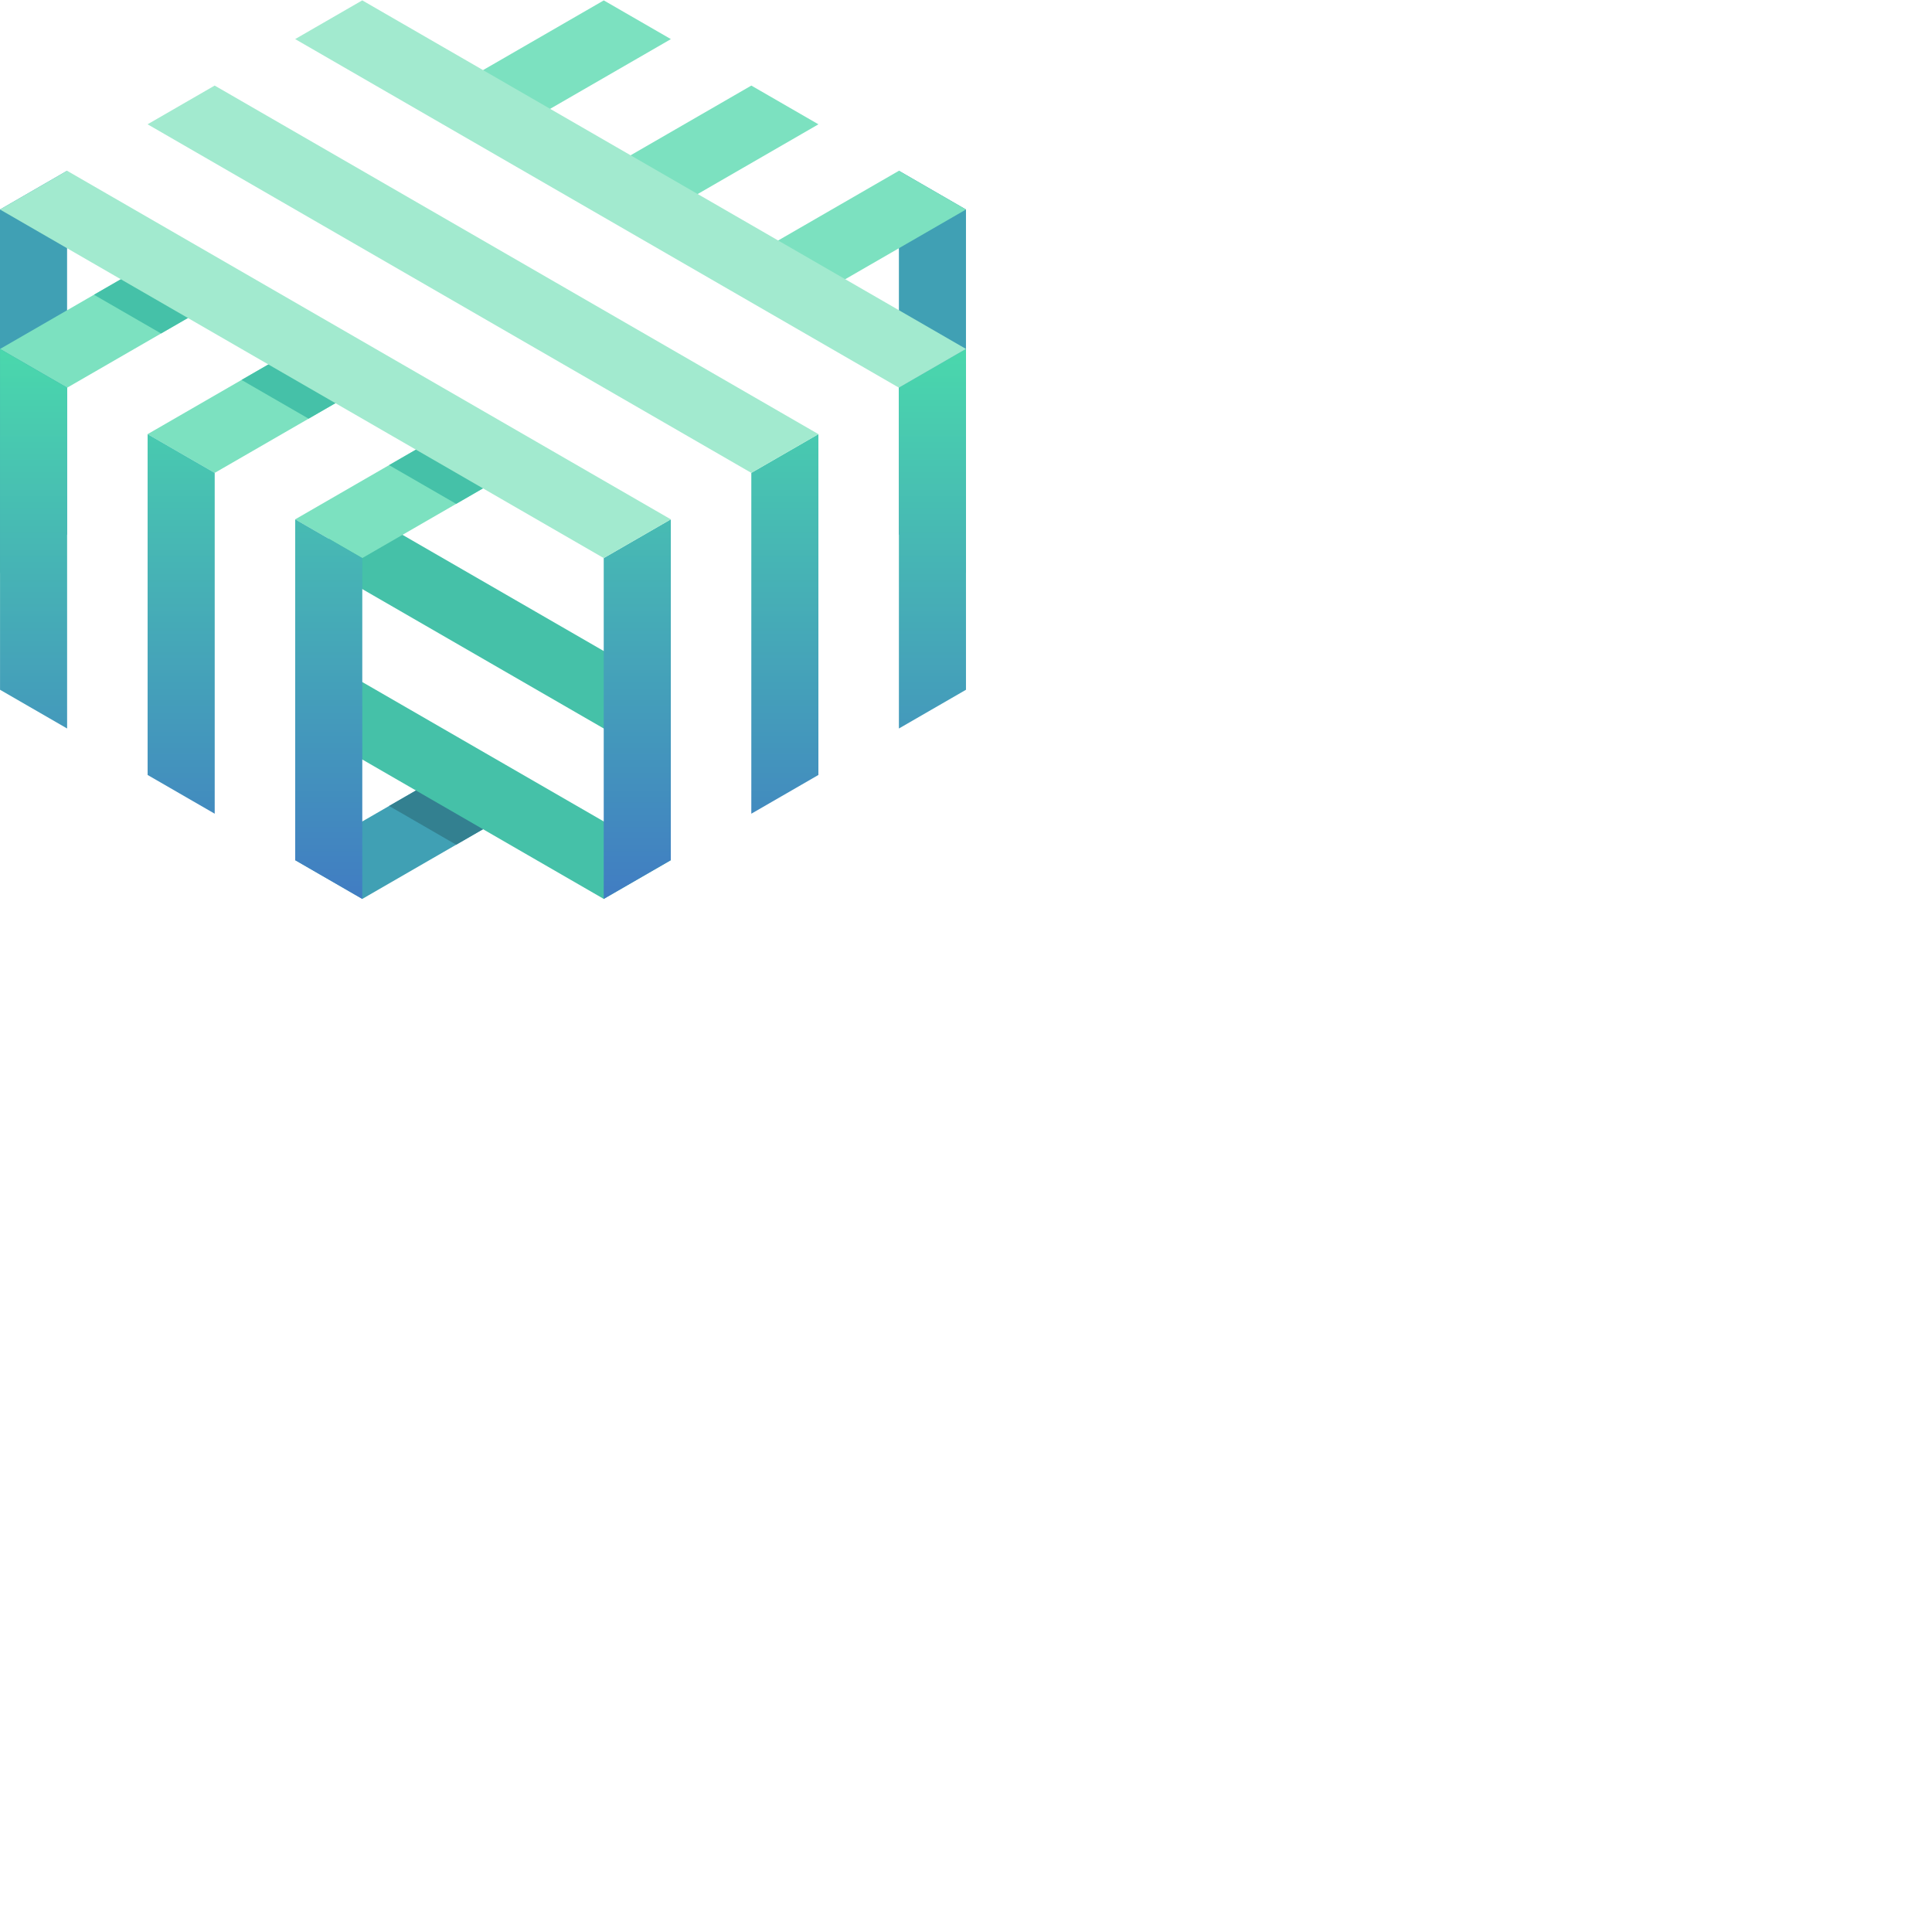 <svg xmlns="http://www.w3.org/2000/svg" version="1.1" viewBox="0 0 512 512" fill="currentColor"><defs><linearGradient id="logosLinkerd0" x1="50%" x2="50%" y1="0%" y2="100%"><stop offset="0%" stop-color="#4AD8AC"/><stop offset="100%" stop-color="#4076C4"/></linearGradient></defs><path fill="#40A0B4" d="m238.218 141.655l17.777 10.263v-96.4l-17.777-10.266zM0 55.519v96.406l17.778-10.269V45.254zm78.232 172.439l17.778 10.263l42.329-24.439l-17.778-10.263z"/><path fill="#338090" d="m103.118 213.59l17.777 10.265l17.444-10.073l-17.778-10.263z"/><path fill="#45C1A8" d="M168.884 198.188V177.66l-76.546-44.195l-5.226 3.016l.008.006v14.494zm-81.764-2.045L160 238.222l17.781-10.263l-90.661-52.345z"/><path fill="#7CE1C0" d="m194.712 70.374l17.776 10.263l43.508-25.118l-17.782-10.261zm-57.722 53.855l-17.778-10.263l-40.988 23.666l17.777 10.263zm79.903-91.286l-17.782-10.264l-43.502 25.119l17.778 10.265zm-119.005 68.71L80.11 91.39l-40.989 23.665l17.778 10.263zm18.619-76.431l17.778 10.263l43.506-25.118L160.009.104zM.019 92.478l17.778 10.263l40.988-23.664l-17.777-10.265z"/><path fill="url(#logosLinkerd0)" d="M238.218 10.29v90.327l17.777-10.265V.027zm-21.334 102.643V22.607L199.106 32.87v90.328zm-56.89-57.482v90.327l17.779-10.264V45.186zm-81.762 80.063l17.778 10.263V55.453L78.232 45.187zM56.899 32.871v90.326l-17.778-10.263V22.607zM.01 90.352l17.777 10.263V10.29L.01.025z" transform="translate(0 92.444)"/><path fill="#45C1A8" d="m103.108 123.264l17.778 10.263l16.105-9.298l-17.778-10.263zM24.904 78.111l17.778 10.263l16.103-9.298l-17.776-10.263zm39.102 22.576l17.778 10.263l16.103-9.297L80.111 91.39z"/><path fill="#A2EACF" d="m96.002.094l-17.78 10.263l159.993 92.375l17.779-10.263zM56.889 22.676L39.112 32.939l159.991 92.375l17.781-10.263zM0 55.52l159.991 92.375l17.781-10.263L17.778 45.257z"/></svg>